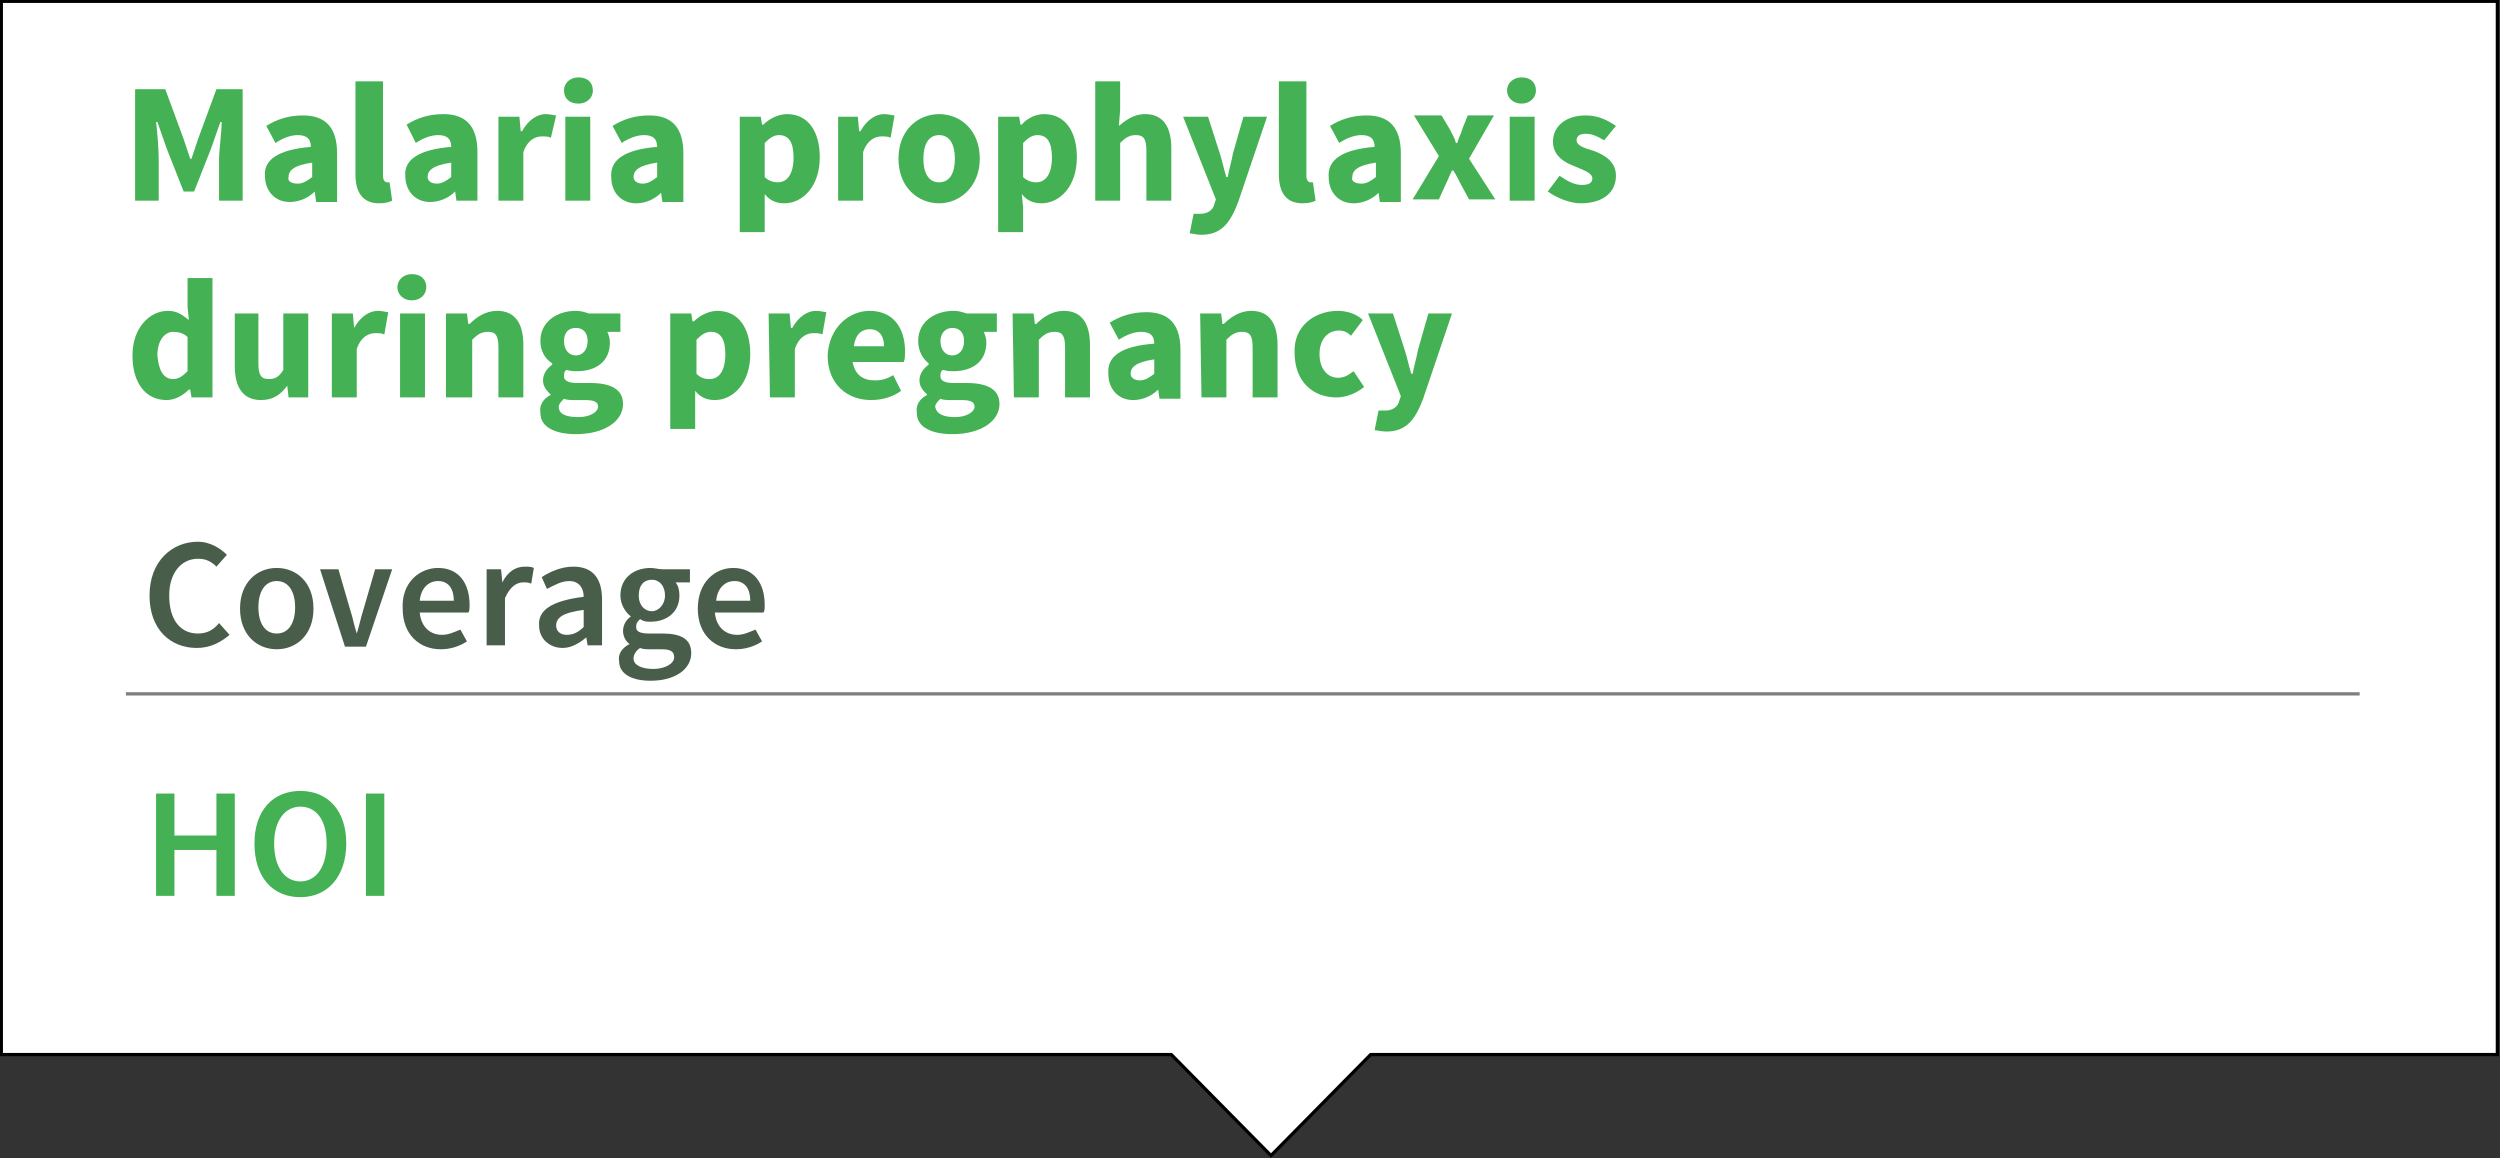 <?xml version="1.0" encoding="utf-8"?>
<!-- Generator: Adobe Illustrator 20.0.0, SVG Export Plug-In . SVG Version: 6.00 Build 0)  -->
<svg version="1.1" id="Capa_1" xmlns="http://www.w3.org/2000/svg" xmlns:xlink="http://www.w3.org/1999/xlink" x="0px" y="0px"
	 viewBox="0 0 190.6 88.3" style="enable-background:new 0 0 190.6 88.3;" xml:space="preserve">
<rect x="0" y="0" width="190.6" height="88.3" fill="#333333" stroke="none"/>
<style type="text/css">
	.st0{fill:#FFFFFF;stroke:#000000;stroke-width:0.25;stroke-miterlimit:10;}
	.st1{opacity:0.5;fill:none;stroke:#000000;stroke-width:0.25;stroke-miterlimit:10;enable-background:new    ;}
	.st2{enable-background:new    ;}
	.st3{fill:#44B254;}
	.st4{fill:#495E4A;}
</style>
<polygon class="st0" points="190.4,80.4 104.5,80.4 96.9,88.1 89.3,80.4 0.1,80.4 0.1,0.1 190.4,0.1 "/>
<line class="st1" x1="9.6" y1="52.9" x2="179.9" y2="52.9"/>
<g>
	<g class="st2">
		<path class="st3" d="M10.6,6.8h2l1.4,3.8l0.5,1.5h0.1l0.5-1.5l1.4-3.8h2v8.5h-1.8v-3.1c0-0.8,0.2-2.1,0.2-2.9h-0.1l-0.7,2
			l-1.3,3.3H14l-1.3-3.3l-0.7-2h-0.1c0.1,0.8,0.2,2.1,0.2,2.9v3.1h-1.8V6.8H10.6z"/>
		<path class="st3" d="M23.7,11.2c0-0.6-0.3-0.9-1-0.9c-0.5,0-1.1,0.2-1.7,0.6l-0.7-1.3c0.8-0.5,1.7-0.8,2.8-0.8
			c1.7,0,2.6,0.9,2.6,2.9v3.7h-1.6L24,14.6l0,0c-0.5,0.5-1.2,0.8-1.9,0.8c-1.2,0-1.9-0.9-1.9-2C20.1,12.2,21.2,11.4,23.7,11.2z
			 M22.7,14c0.4,0,0.7-0.2,1.1-0.5v-1.1C22.4,12.6,22,13,22,13.5C21.9,13.8,22.2,14,22.7,14z"/>
		<path class="st3" d="M27.3,6.2h1.9v7.2c0,0.4,0.2,0.5,0.3,0.5c0.1,0,0.1,0,0.2,0l0.2,1.4c-0.2,0.1-0.5,0.2-1,0.2
			c-1.3,0-1.8-0.9-1.8-2.2V6.2H27.3z"/>
		<path class="st3" d="M34.4,11.2c0-0.6-0.3-0.9-1-0.9c-0.5,0-1.1,0.2-1.7,0.6L31,9.5c0.8-0.5,1.7-0.8,2.8-0.8
			c1.7,0,2.6,0.9,2.6,2.9v3.7h-1.6l-0.1-0.7l0,0c-0.5,0.5-1.2,0.8-1.9,0.8c-1.2,0-1.9-0.9-1.9-2C30.8,12.2,31.9,11.4,34.4,11.2z
			 M33.3,14c0.4,0,0.7-0.2,1.1-0.5v-1.1c-1.4,0.2-1.8,0.6-1.8,1.1C32.6,13.8,32.9,14,33.3,14z"/>
		<path class="st3" d="M38,8.9h1.6l0.1,1.1h0.1c0.5-0.9,1.2-1.3,1.8-1.3c0.4,0,0.6,0.1,0.8,0.1L42,10.5c-0.2-0.1-0.4-0.1-0.7-0.1
			c-0.5,0-1.1,0.3-1.4,1.2v3.7H38V8.9z"/>
		<path class="st3" d="M43,6.9c0-0.6,0.5-1,1.1-1c0.7,0,1.1,0.4,1.1,1s-0.5,1-1.1,1C43.4,7.9,43,7.5,43,6.9z M43.1,8.9H45v6.4h-1.9
			V8.9z"/>
		<path class="st3" d="M50.1,11.2c0-0.6-0.3-0.9-1-0.9c-0.5,0-1.1,0.2-1.7,0.6l-0.7-1.3c0.8-0.5,1.7-0.8,2.8-0.8
			c1.7,0,2.6,0.9,2.6,2.9v3.7h-1.6l-0.1-0.7l0,0c-0.5,0.5-1.2,0.8-1.9,0.8c-1.2,0-1.9-0.9-1.9-2C46.5,12.2,47.6,11.4,50.1,11.2z
			 M49,14c0.4,0,0.7-0.2,1.1-0.5v-1.1c-1.4,0.2-1.8,0.6-1.8,1.1C48.3,13.8,48.6,14,49,14z"/>
		<path class="st3" d="M58.3,15.8v1.9h-1.9V8.9H58l0.1,0.6h0.1C58.7,9,59.4,8.7,60,8.7c1.6,0,2.5,1.3,2.5,3.3c0,2.2-1.3,3.5-2.7,3.5
			c-0.6,0-1.1-0.2-1.5-0.7L58.3,15.8z M59.3,13.9c0.7,0,1.2-0.6,1.2-1.9c0-1.2-0.4-1.7-1.1-1.7c-0.4,0-0.7,0.2-1.1,0.6v2.6
			C58.6,13.8,59,13.9,59.3,13.9z"/>
		<path class="st3" d="M63.8,8.9h1.6l0.1,1.1h0.1c0.5-0.9,1.2-1.3,1.8-1.3c0.4,0,0.6,0.1,0.8,0.1l-0.3,1.7c-0.2-0.1-0.4-0.1-0.7-0.1
			c-0.5,0-1.1,0.3-1.4,1.2v3.7h-1.9V8.9H63.8z"/>
		<path class="st3" d="M71.6,8.7c1.6,0,3.1,1.2,3.1,3.4c0,2.1-1.5,3.4-3.1,3.4s-3.1-1.2-3.1-3.4S70,8.7,71.6,8.7z M71.6,13.9
			c0.8,0,1.2-0.7,1.2-1.8s-0.4-1.8-1.2-1.8c-0.8,0-1.2,0.7-1.2,1.8S70.8,13.9,71.6,13.9z"/>
		<path class="st3" d="M78,15.8v1.9h-1.9V8.9h1.6l0.1,0.6h0.1C78.3,9,79,8.7,79.6,8.7c1.6,0,2.5,1.3,2.5,3.3c0,2.2-1.3,3.5-2.7,3.5
			c-0.6,0-1.1-0.2-1.5-0.7L78,15.8z M79,13.9c0.7,0,1.2-0.6,1.2-1.9c0-1.2-0.4-1.7-1.1-1.7c-0.4,0-0.7,0.2-1.1,0.6v2.6
			C78.3,13.8,78.7,13.9,79,13.9z"/>
		<path class="st3" d="M83.5,6.2h1.9v2.2l-0.1,1.2c0.5-0.4,1.1-0.9,2-0.9c1.4,0,2,1,2,2.6v4h-1.9v-3.8c0-0.9-0.2-1.2-0.8-1.2
			c-0.5,0-0.8,0.2-1.2,0.6v4.4h-1.9V6.2z"/>
		<path class="st3" d="M91.5,16.3c0.6,0,1-0.3,1.1-0.8l0.1-0.3l-2.5-6.3h1.9l0.9,2.8c0.2,0.6,0.3,1.2,0.5,1.8h0.1
			c0.1-0.6,0.3-1.2,0.4-1.8l0.8-2.8h1.8l-2.2,6.5c-0.6,1.6-1.3,2.5-2.8,2.5c-0.4,0-0.6-0.1-0.9-0.1l0.3-1.5
			C91.2,16.3,91.4,16.3,91.5,16.3z"/>
		<path class="st3" d="M97.7,6.2h1.9v7.2c0,0.4,0.2,0.5,0.3,0.5c0.1,0,0.1,0,0.2,0l0.2,1.4c-0.2,0.1-0.5,0.2-1,0.2
			c-1.3,0-1.8-0.9-1.8-2.2V6.2H97.7z"/>
		<path class="st3" d="M104.8,11.2c0-0.6-0.3-0.9-1-0.9c-0.5,0-1.1,0.2-1.7,0.6l-0.7-1.3c0.8-0.5,1.7-0.8,2.8-0.8
			c1.7,0,2.6,0.9,2.6,2.9v3.7h-1.6l-0.1-0.7l0,0c-0.5,0.5-1.2,0.8-1.9,0.8c-1.2,0-1.9-0.9-1.9-2C101.2,12.2,102.3,11.4,104.8,11.2z
			 M103.8,14c0.4,0,0.7-0.2,1.1-0.5v-1.1c-1.4,0.2-1.8,0.6-1.8,1.1C103,13.8,103.3,14,103.8,14z"/>
		<path class="st3" d="M109.7,11.9l-1.9-3.1h2.1l0.6,1c0.2,0.4,0.4,0.7,0.5,1.1h0.1c0.1-0.4,0.3-0.7,0.4-1.1l0.4-1h2l-1.9,3.3l2,3.1
			h-2l-0.6-1.1c-0.2-0.4-0.4-0.8-0.6-1.1h-0.1c-0.2,0.4-0.3,0.7-0.5,1.1l-0.5,1.1h-2L109.7,11.9z"/>
		<path class="st3" d="M114.9,6.9c0-0.6,0.5-1,1.1-1c0.7,0,1.1,0.4,1.1,1s-0.5,1-1.1,1S114.9,7.5,114.9,6.9z M115.1,8.9h1.9v6.4
			h-1.9V8.9z"/>
		<path class="st3" d="M118.9,13.4c0.6,0.4,1.1,0.7,1.7,0.7s0.8-0.2,0.8-0.5c0-0.4-0.6-0.6-1.3-0.9c-0.8-0.3-1.7-0.8-1.7-1.9
			c0-1.2,1-2,2.5-2c1,0,1.7,0.4,2.3,0.8l-0.9,1.1c-0.5-0.3-0.9-0.5-1.4-0.5s-0.7,0.2-0.7,0.5c0,0.4,0.6,0.6,1.3,0.8
			c0.8,0.3,1.7,0.8,1.7,1.9c0,1.2-0.9,2.1-2.7,2.1c-0.8,0-1.8-0.4-2.5-0.9L118.9,13.4z"/>
	</g>
	<g class="st2">
		<path class="st3" d="M12.8,23.7c0.7,0,1.1,0.3,1.6,0.7l-0.1-1v-2.2h1.9v9.1h-1.6l-0.1-0.6h-0.1c-0.5,0.5-1.1,0.8-1.7,0.8
			c-1.6,0-2.6-1.3-2.6-3.4S11.4,23.7,12.8,23.7z M13.2,28.9c0.4,0,0.7-0.2,1.1-0.6v-2.6c-0.3-0.3-0.7-0.4-1.1-0.4
			c-0.6,0-1.2,0.6-1.2,1.8C12.1,28.3,12.5,28.9,13.2,28.9z"/>
		<path class="st3" d="M17.8,23.9h1.9v3.8c0,0.9,0.2,1.2,0.8,1.2c0.5,0,0.8-0.2,1.1-0.7v-4.3h1.9v6.4H22l-0.1-0.9l0,0
			c-0.5,0.7-1.1,1.1-2,1.1c-1.4,0-2-1-2-2.6v-4H17.8z"/>
		<path class="st3" d="M25.3,23.9h1.6L27,25l0,0c0.5-0.9,1.2-1.3,1.8-1.3c0.4,0,0.6,0.1,0.8,0.1l-0.3,1.7c-0.2-0.1-0.4-0.1-0.7-0.1
			c-0.5,0-1.1,0.3-1.4,1.2v3.7h-1.9V23.9z"/>
		<path class="st3" d="M30.3,21.9c0-0.6,0.5-1,1.1-1c0.7,0,1.1,0.4,1.1,1s-0.5,1-1.1,1S30.3,22.5,30.3,21.9z M30.5,23.9h1.9v6.4
			h-1.9C30.5,30.3,30.5,23.9,30.5,23.9z"/>
		<path class="st3" d="M34,23.9h1.6l0.1,0.8h0.1c0.5-0.5,1.2-1,2.1-1c1.4,0,2,1,2,2.6v4H38v-3.8c0-0.9-0.2-1.2-0.8-1.2
			c-0.5,0-0.8,0.2-1.2,0.6v4.4h-2V23.9z"/>
		<path class="st3" d="M42,30.1L42,30.1c-0.3-0.3-0.6-0.6-0.6-1.1s0.3-0.9,0.7-1.2v-0.1c-0.5-0.3-0.9-0.9-0.9-1.7
			c0-1.5,1.3-2.3,2.7-2.3c0.4,0,0.7,0.1,1,0.2h2.4v1.4h-1c0.1,0.2,0.2,0.5,0.2,0.8c0,1.5-1.1,2.2-2.5,2.2c-0.2,0-0.5,0-0.8-0.1
			C43,28.3,43,28.5,43,28.7c0,0.3,0.3,0.5,1,0.5h1c1.6,0,2.5,0.5,2.5,1.6c0,1.3-1.4,2.3-3.6,2.3c-1.5,0-2.7-0.5-2.7-1.6
			C41.1,30.9,41.4,30.4,42,30.1z M44.1,31.8c0.9,0,1.5-0.4,1.5-0.8s-0.4-0.5-1-0.5h-0.7c-0.4,0-0.7,0-0.9-0.1
			c-0.2,0.2-0.4,0.4-0.4,0.6C42.6,31.6,43.2,31.8,44.1,31.8z M44.8,26c0-0.7-0.4-1-0.9-1S43,25.3,43,26s0.4,1.1,0.9,1.1
			S44.8,26.7,44.8,26z"/>
		<path class="st3" d="M53,30.8v1.9h-1.9v-8.8h1.6l0.1,0.6h0.1c0.5-0.5,1.2-0.8,1.8-0.8c1.6,0,2.5,1.3,2.5,3.3
			c0,2.2-1.3,3.5-2.7,3.5c-0.6,0-1.1-0.2-1.5-0.7L53,30.8z M54.1,28.9c0.7,0,1.2-0.6,1.2-1.9c0-1.2-0.4-1.7-1.1-1.7
			c-0.4,0-0.7,0.2-1.1,0.6v2.6C53.4,28.8,53.7,28.9,54.1,28.9z"/>
		<path class="st3" d="M58.6,23.9h1.6l0.1,1.1h0.1c0.5-0.9,1.2-1.3,1.8-1.3c0.4,0,0.6,0.1,0.8,0.1l-0.3,1.7
			c-0.2-0.1-0.4-0.1-0.7-0.1c-0.5,0-1.1,0.3-1.4,1.2v3.7h-1.9L58.6,23.9L58.6,23.9z"/>
		<path class="st3" d="M66.3,23.7c1.8,0,2.7,1.3,2.7,3.1c0,0.3,0,0.6-0.1,0.8H65c0.2,1,0.8,1.4,1.7,1.4c0.5,0,0.9-0.1,1.4-0.4
			l0.6,1.2c-0.7,0.5-1.5,0.7-2.3,0.7c-1.8,0-3.3-1.2-3.3-3.4C63.2,25,64.7,23.7,66.3,23.7z M67.4,26.4c0-0.7-0.3-1.3-1.1-1.3
			c-0.6,0-1.1,0.4-1.2,1.3H67.4z"/>
		<path class="st3" d="M70.7,30.1L70.7,30.1c-0.3-0.3-0.6-0.6-0.6-1.1s0.3-0.9,0.7-1.2v-0.1C70.4,27.4,70,26.8,70,26
			c0-1.5,1.3-2.3,2.7-2.3c0.4,0,0.7,0.1,1,0.2H76v1.4h-1c0.1,0.2,0.2,0.5,0.2,0.8c0,1.5-1.1,2.2-2.5,2.2c-0.2,0-0.5,0-0.8-0.1
			c-0.2,0.1-0.2,0.3-0.2,0.5c0,0.3,0.3,0.5,1,0.5h1c1.6,0,2.5,0.5,2.5,1.6c0,1.3-1.4,2.3-3.6,2.3c-1.5,0-2.7-0.5-2.7-1.6
			C69.8,30.9,70.1,30.4,70.7,30.1z M72.8,31.8c0.9,0,1.5-0.4,1.5-0.8s-0.4-0.5-1-0.5h-0.7c-0.4,0-0.7,0-0.9-0.1
			c-0.2,0.2-0.4,0.4-0.4,0.6C71.4,31.6,72,31.8,72.8,31.8z M73.5,26c0-0.7-0.4-1-0.9-1s-0.9,0.4-0.9,1c0,0.7,0.4,1.1,0.9,1.1
			S73.5,26.7,73.5,26z"/>
		<path class="st3" d="M77.2,23.9h1.6l0.1,0.8H79c0.5-0.5,1.2-1,2.1-1c1.4,0,2,1,2,2.6v4h-1.9v-3.8c0-0.9-0.2-1.2-0.8-1.2
			c-0.5,0-0.8,0.2-1.2,0.6v4.4h-1.9L77.2,23.9L77.2,23.9z"/>
		<path class="st3" d="M88,26.2c0-0.6-0.3-0.9-1-0.9c-0.5,0-1.1,0.2-1.7,0.6l-0.7-1.3c0.8-0.5,1.7-0.8,2.8-0.8
			c1.7,0,2.6,0.9,2.6,2.9v3.7h-1.6l-0.1-0.7l0,0c-0.5,0.5-1.2,0.8-1.9,0.8c-1.2,0-1.9-0.9-1.9-2C84.4,27.2,85.4,26.4,88,26.2z
			 M86.9,29c0.4,0,0.7-0.2,1.1-0.5v-1.1c-1.4,0.2-1.8,0.6-1.8,1.1C86.2,28.8,86.5,29,86.9,29z"/>
		<path class="st3" d="M91.5,23.9h1.6l0.1,0.8h0.1c0.5-0.5,1.2-1,2.1-1c1.4,0,2,1,2,2.6v4h-1.9v-3.8c0-0.9-0.2-1.2-0.8-1.2
			c-0.5,0-0.8,0.2-1.2,0.6v4.4h-1.9L91.5,23.9L91.5,23.9z"/>
		<path class="st3" d="M102,23.7c0.8,0,1.5,0.3,1.9,0.7l-0.9,1.2c-0.3-0.3-0.6-0.4-0.9-0.4c-0.9,0-1.5,0.7-1.5,1.8
			c0,1.1,0.6,1.8,1.4,1.8c0.5,0,0.8-0.2,1.2-0.5l0.8,1.2c-0.6,0.5-1.4,0.8-2.1,0.8c-1.8,0-3.2-1.2-3.2-3.4
			C98.6,24.9,100.2,23.7,102,23.7z"/>
		<path class="st3" d="M105.6,31.3c0.6,0,1-0.3,1.1-0.8l0.1-0.3l-2.5-6.3h1.9l0.9,2.8c0.2,0.6,0.3,1.2,0.5,1.8h0.1
			c0.1-0.6,0.3-1.2,0.4-1.8l0.8-2.8h1.8l-2.2,6.5c-0.6,1.6-1.3,2.5-2.8,2.5c-0.4,0-0.7-0.1-0.9-0.1l0.3-1.5
			C105.3,31.3,105.5,31.3,105.6,31.3z"/>
	</g>
</g>
<g>
	<path class="st4" d="M15.1,41.3c0.9,0,1.7,0.5,2.2,1l-0.8,0.9c-0.4-0.4-0.8-0.6-1.4-0.6c-1.3,0-2.2,1.1-2.2,2.8
		c0,1.8,0.8,2.9,2.2,2.9c0.7,0,1.2-0.3,1.6-0.8l0.8,0.9C16.8,49,16,49.4,15,49.4c-2,0-3.6-1.4-3.6-4C11.4,42.8,13.1,41.3,15.1,41.3z
		"/>
	<path class="st4" d="M21.1,43.3c1.5,0,2.8,1.1,2.8,3.1c0,2-1.3,3.1-2.8,3.1c-1.5,0-2.8-1.1-2.8-3.1C18.3,44.4,19.6,43.3,21.1,43.3z
		 M21.1,48.3c0.9,0,1.4-0.8,1.4-2c0-1.2-0.5-2-1.4-2s-1.4,0.8-1.4,2C19.7,47.5,20.2,48.3,21.1,48.3z"/>
	<path class="st4" d="M24.4,43.4h1.4l0.9,3.1c0.2,0.6,0.3,1.2,0.5,1.8h0c0.2-0.6,0.3-1.2,0.5-1.8l0.9-3.1h1.3l-2,5.9h-1.6L24.4,43.4
		z"/>
	<path class="st4" d="M33.4,43.3c1.6,0,2.4,1.2,2.4,2.8c0,0.3,0,0.5-0.1,0.6H32c0.1,1.1,0.8,1.7,1.7,1.7c0.5,0,0.9-0.2,1.4-0.4
		l0.5,0.9c-0.6,0.4-1.3,0.6-2,0.6c-1.6,0-2.9-1.1-2.9-3.1C30.6,44.4,32,43.3,33.4,43.3z M34.6,45.8c0-0.9-0.4-1.5-1.2-1.5
		c-0.7,0-1.3,0.5-1.4,1.5H34.6z"/>
	<path class="st4" d="M37.1,43.4h1.1l0.1,1h0c0.4-0.8,1-1.2,1.7-1.2c0.3,0,0.5,0,0.7,0.1l-0.2,1.2c-0.2-0.1-0.4-0.1-0.6-0.1
		c-0.5,0-1,0.3-1.4,1.2v3.6h-1.4V43.4z"/>
	<path class="st4" d="M44.5,45.5c0-0.6-0.3-1.2-1.1-1.2c-0.6,0-1.1,0.3-1.7,0.6L41.3,44c0.6-0.4,1.5-0.8,2.4-0.8
		c1.5,0,2.2,0.9,2.2,2.5v3.5h-1.1l-0.1-0.6h0c-0.5,0.4-1.1,0.8-1.8,0.8c-1,0-1.8-0.7-1.8-1.7C41,46.5,42.1,45.8,44.5,45.5z
		 M43.2,48.4c0.5,0,0.9-0.2,1.3-0.6v-1.3c-1.6,0.2-2.1,0.6-2.1,1.2C42.4,48.1,42.7,48.4,43.2,48.4z"/>
	<path class="st4" d="M48,49.1L48,49.1c-0.3-0.2-0.5-0.6-0.5-1c0-0.5,0.3-0.9,0.6-1.1v0c-0.4-0.3-0.8-0.9-0.8-1.6
		c0-1.4,1.1-2.1,2.3-2.1c0.3,0,0.6,0.1,0.9,0.1h2.1v1h-1.1c0.2,0.2,0.3,0.6,0.3,1c0,1.3-1,2-2.2,2c-0.3,0-0.5,0-0.8-0.2
		c-0.2,0.2-0.3,0.3-0.3,0.6c0,0.3,0.2,0.5,1,0.5h1c1.4,0,2.2,0.4,2.2,1.5c0,1.2-1.2,2.1-3.1,2.1c-1.4,0-2.4-0.5-2.4-1.5
		C47.1,49.9,47.4,49.4,48,49.1z M49.8,51c0.9,0,1.6-0.4,1.6-0.9c0-0.5-0.4-0.6-1-0.6h-0.8c-0.3,0-0.6,0-0.8-0.1
		c-0.3,0.2-0.5,0.5-0.5,0.8C48.3,50.7,48.9,51,49.8,51z M50.7,45.4c0-0.7-0.4-1.2-1-1.2c-0.6,0-1,0.4-1,1.2c0,0.8,0.5,1.2,1,1.2
		C50.2,46.6,50.7,46.1,50.7,45.4z"/>
	<path class="st4" d="M55.9,43.3c1.6,0,2.4,1.2,2.4,2.8c0,0.3,0,0.5-0.1,0.6h-3.7c0.1,1.1,0.8,1.7,1.7,1.7c0.5,0,0.9-0.2,1.4-0.4
		l0.5,0.9c-0.6,0.4-1.3,0.6-2,0.6c-1.6,0-2.9-1.1-2.9-3.1C53.2,44.4,54.5,43.3,55.9,43.3z M57.2,45.8c0-0.9-0.4-1.5-1.2-1.5
		c-0.7,0-1.3,0.5-1.4,1.5H57.2z"/>
	<path class="st3" d="M11.9,60.5h1.4v3.2h3.2v-3.2h1.4v7.8h-1.4v-3.5h-3.2v3.5h-1.4V60.5z"/>
	<path class="st3" d="M19.4,64.3c0-2.5,1.4-4,3.5-4c2.1,0,3.5,1.5,3.5,4c0,2.5-1.4,4.1-3.5,4.1C20.8,68.4,19.4,66.9,19.4,64.3z
		 M24.9,64.3c0-1.8-0.8-2.8-2-2.8s-2,1.1-2,2.8c0,1.8,0.8,2.9,2,2.9S24.9,66.1,24.9,64.3z"/>
	<path class="st3" d="M27.9,60.5h1.4v7.8h-1.4V60.5z"/>
</g>
</svg>

